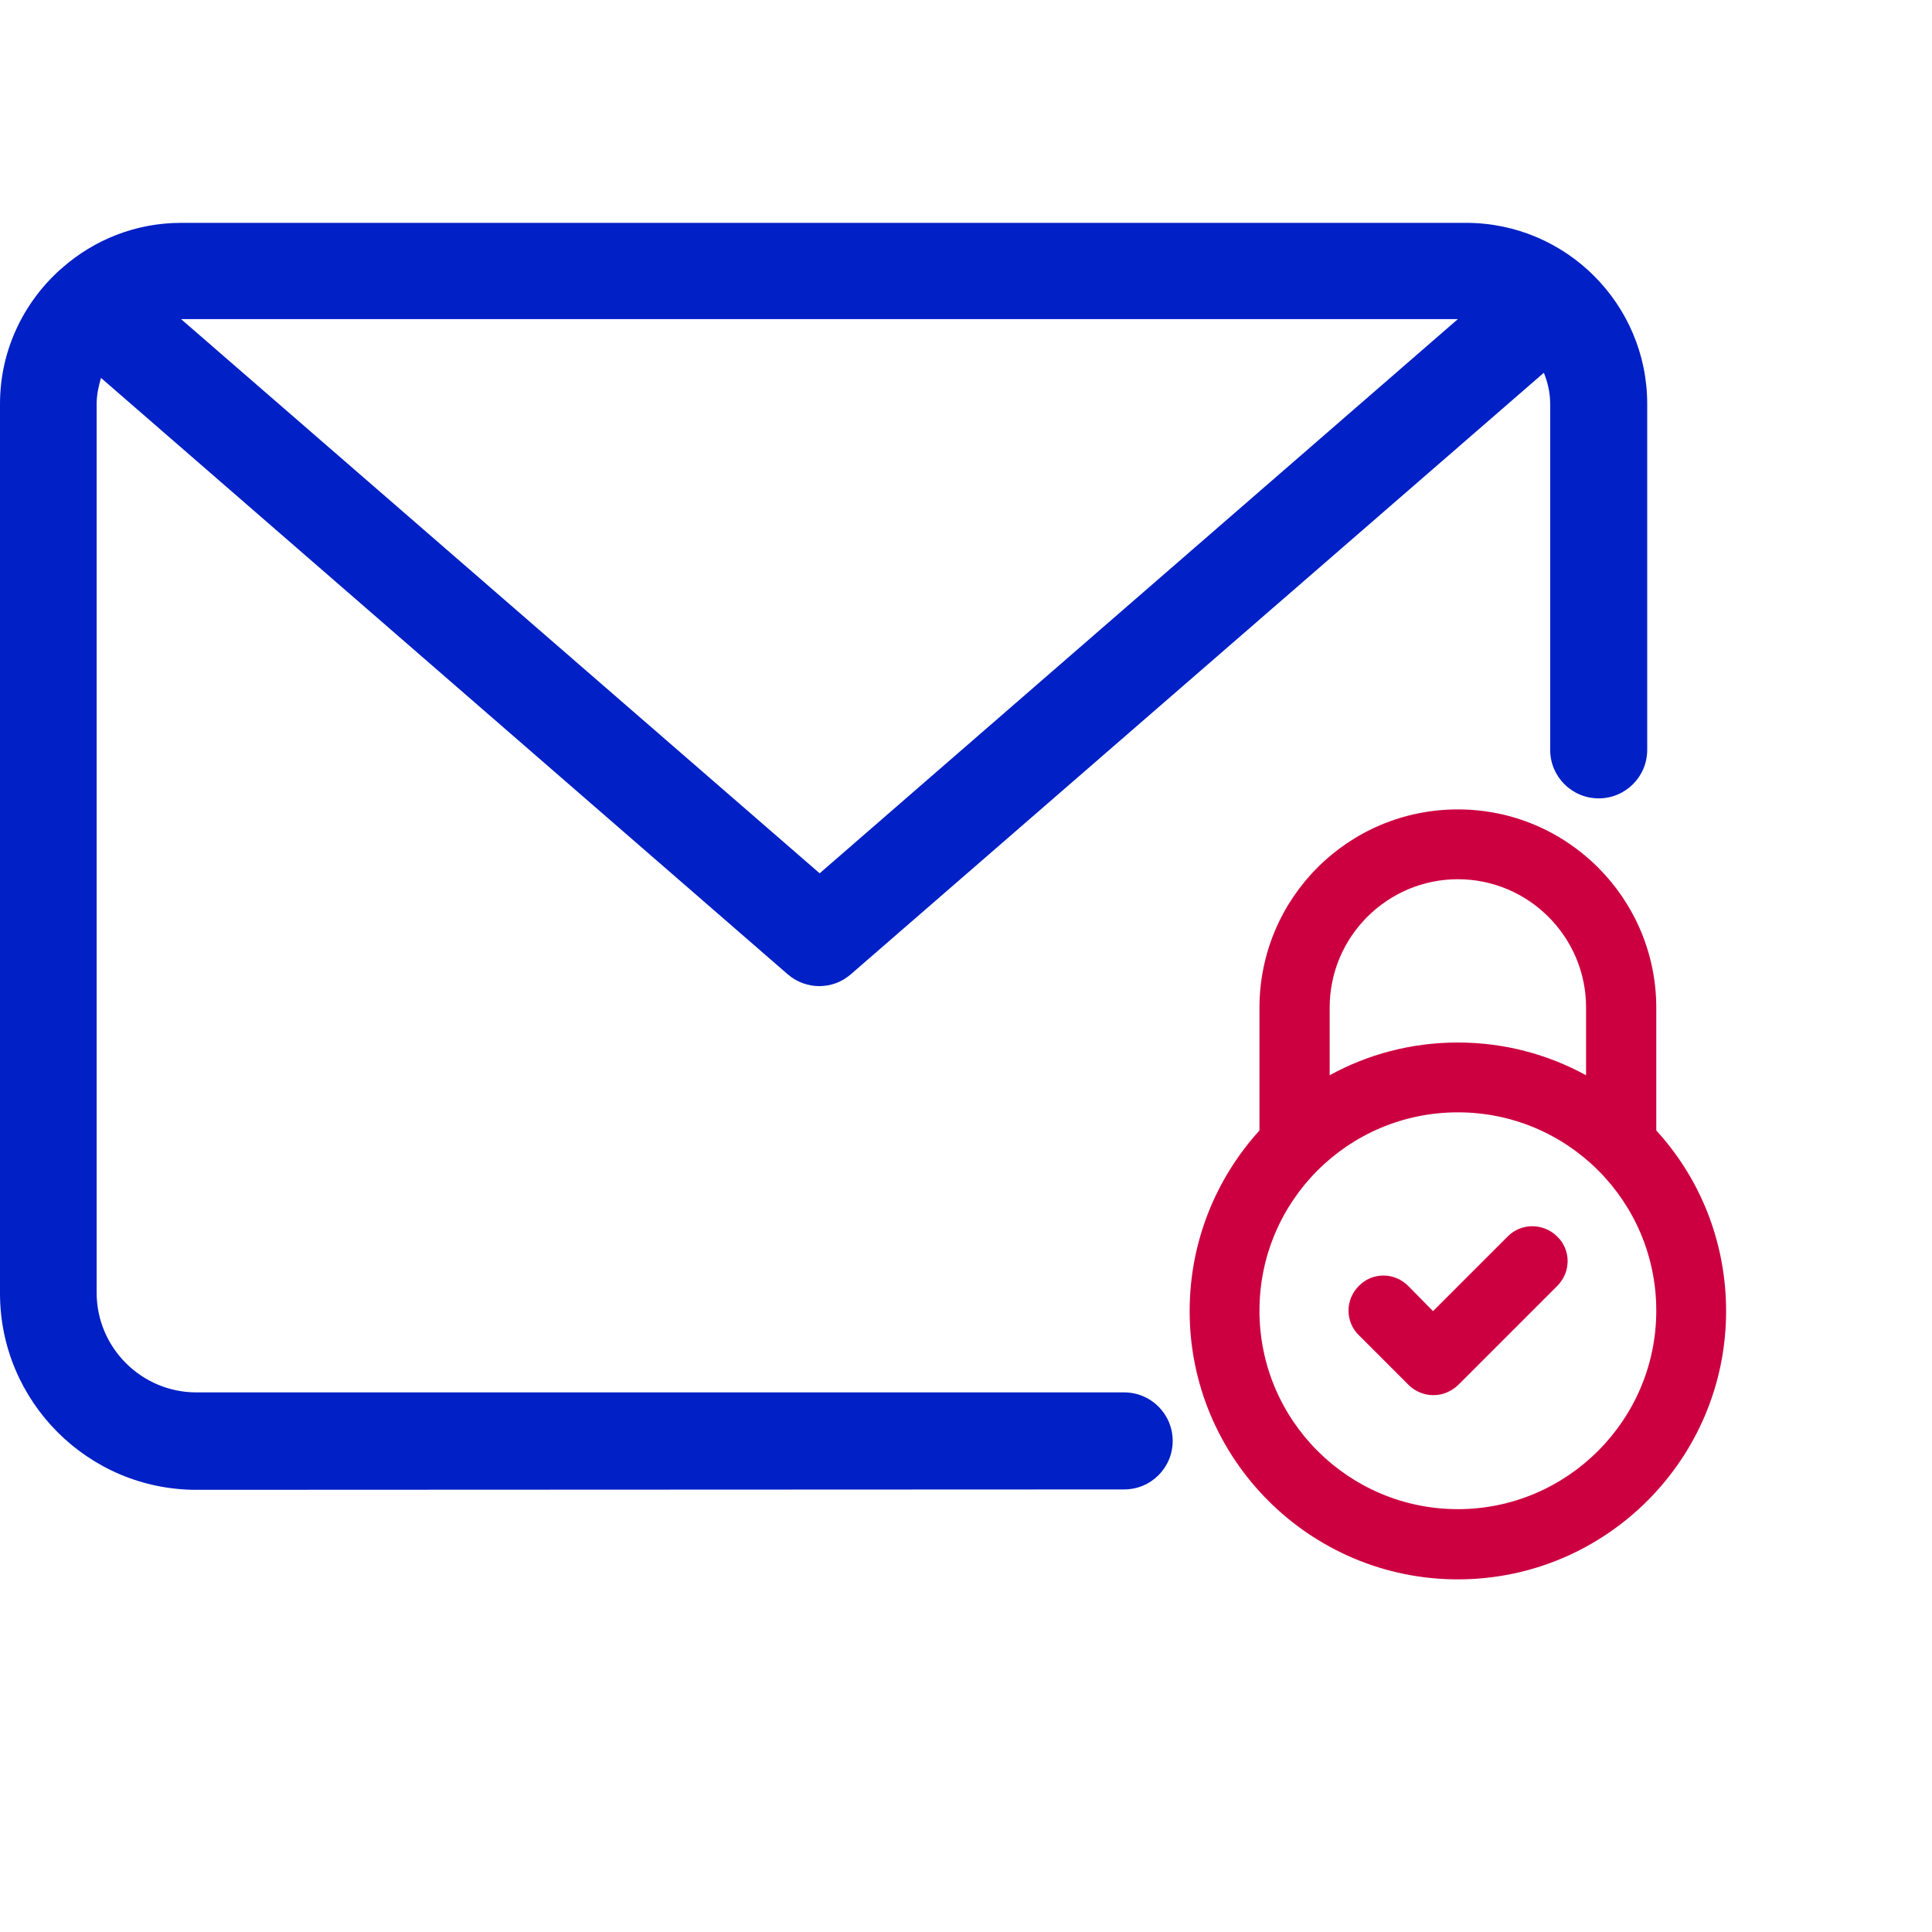 <?xml version="1.0" encoding="utf-8"?>
<!-- Generator: Adobe Illustrator 26.5.0, SVG Export Plug-In . SVG Version: 6.00 Build 0)  -->
<svg version="1.1" id="Capa_1" xmlns="http://www.w3.org/2000/svg" xmlns:xlink="http://www.w3.org/1999/xlink" x="0px" y="0px"
	 viewBox="0 0 489.8 489.8" style="enable-background:new 0 0 489.8 489.8;" xml:space="preserve">
<style type="text/css">
	.st0{fill:#0120C6;}
	.st1{fill:#CC0041;}
</style>
<g>
	<g>
		<path class="st0" d="M285,377.6c6.8,0,12.3-5.5,12.3-12.3s-5.5-12.3-12.3-12.3H49.8c-13.9,0-25.3-11.3-25.3-25.3V102.4
			c0-2.3,0.5-4.5,1.1-6.6L199.7,247c2.3,2,5.2,3,8,3c2.9,0,5.7-1,8-3L391.4,94.5c1,2.5,1.6,5.1,1.6,7.9v87.7
			c0,6.8,5.5,12.3,12.3,12.3s12.3-5.5,12.3-12.3v-87.7c0-25.3-20.6-45.9-45.9-45.9H45.9c-11.5,0-22,4.3-30,11.3
			c-0.2,0.2-0.4,0.4-0.7,0.6C5.9,76.8,0,88.9,0,102.4v225.5c0,27.4,22.3,49.8,49.8,49.8L285,377.6L285,377.6z M207.8,221.4
			L45.9,80.9h323.7L207.8,221.4z"/>
	</g>
	<g id="XMLID_804_">
		<path id="XMLID_805_" class="st1" d="M419.9,286.6v-31.1c0-27.7-22.5-50.3-50.3-50.3s-50.3,22.5-50.3,50.3v31.1
			c-11,12.1-17.7,28.2-17.7,45.8c0,37.5,30.5,68,68,68s68-30.5,68-68C437.6,314.7,430.9,298.6,419.9,286.6z M369.6,222.9
			c17.9,0,32.5,14.6,32.5,32.5v17.2c-9.7-5.3-20.7-8.3-32.5-8.3s-22.9,3-32.5,8.3v-17.2C337.1,237.5,351.7,222.9,369.6,222.9z
			 M369.6,382.6c-27.7,0-50.3-22.5-50.3-50.3s22.5-50.3,50.3-50.3s50.3,22.5,50.3,50.3C419.9,360,397.3,382.6,369.6,382.6z"/>
		<path id="XMLID_809_" class="st1" d="M382.2,313.5l-18.9,18.9L357,326c-3.5-3.5-9.1-3.5-12.5,0c-3.5,3.5-3.5,9.1,0,12.5l12.6,12.6
			c1.7,1.7,4,2.6,6.3,2.6c2.3,0,4.5-0.9,6.3-2.6l25.1-25.1c3.5-3.5,3.5-9.1,0-12.5C391.3,310,385.6,310,382.2,313.5z"/>
	</g>
</g>
</svg>
